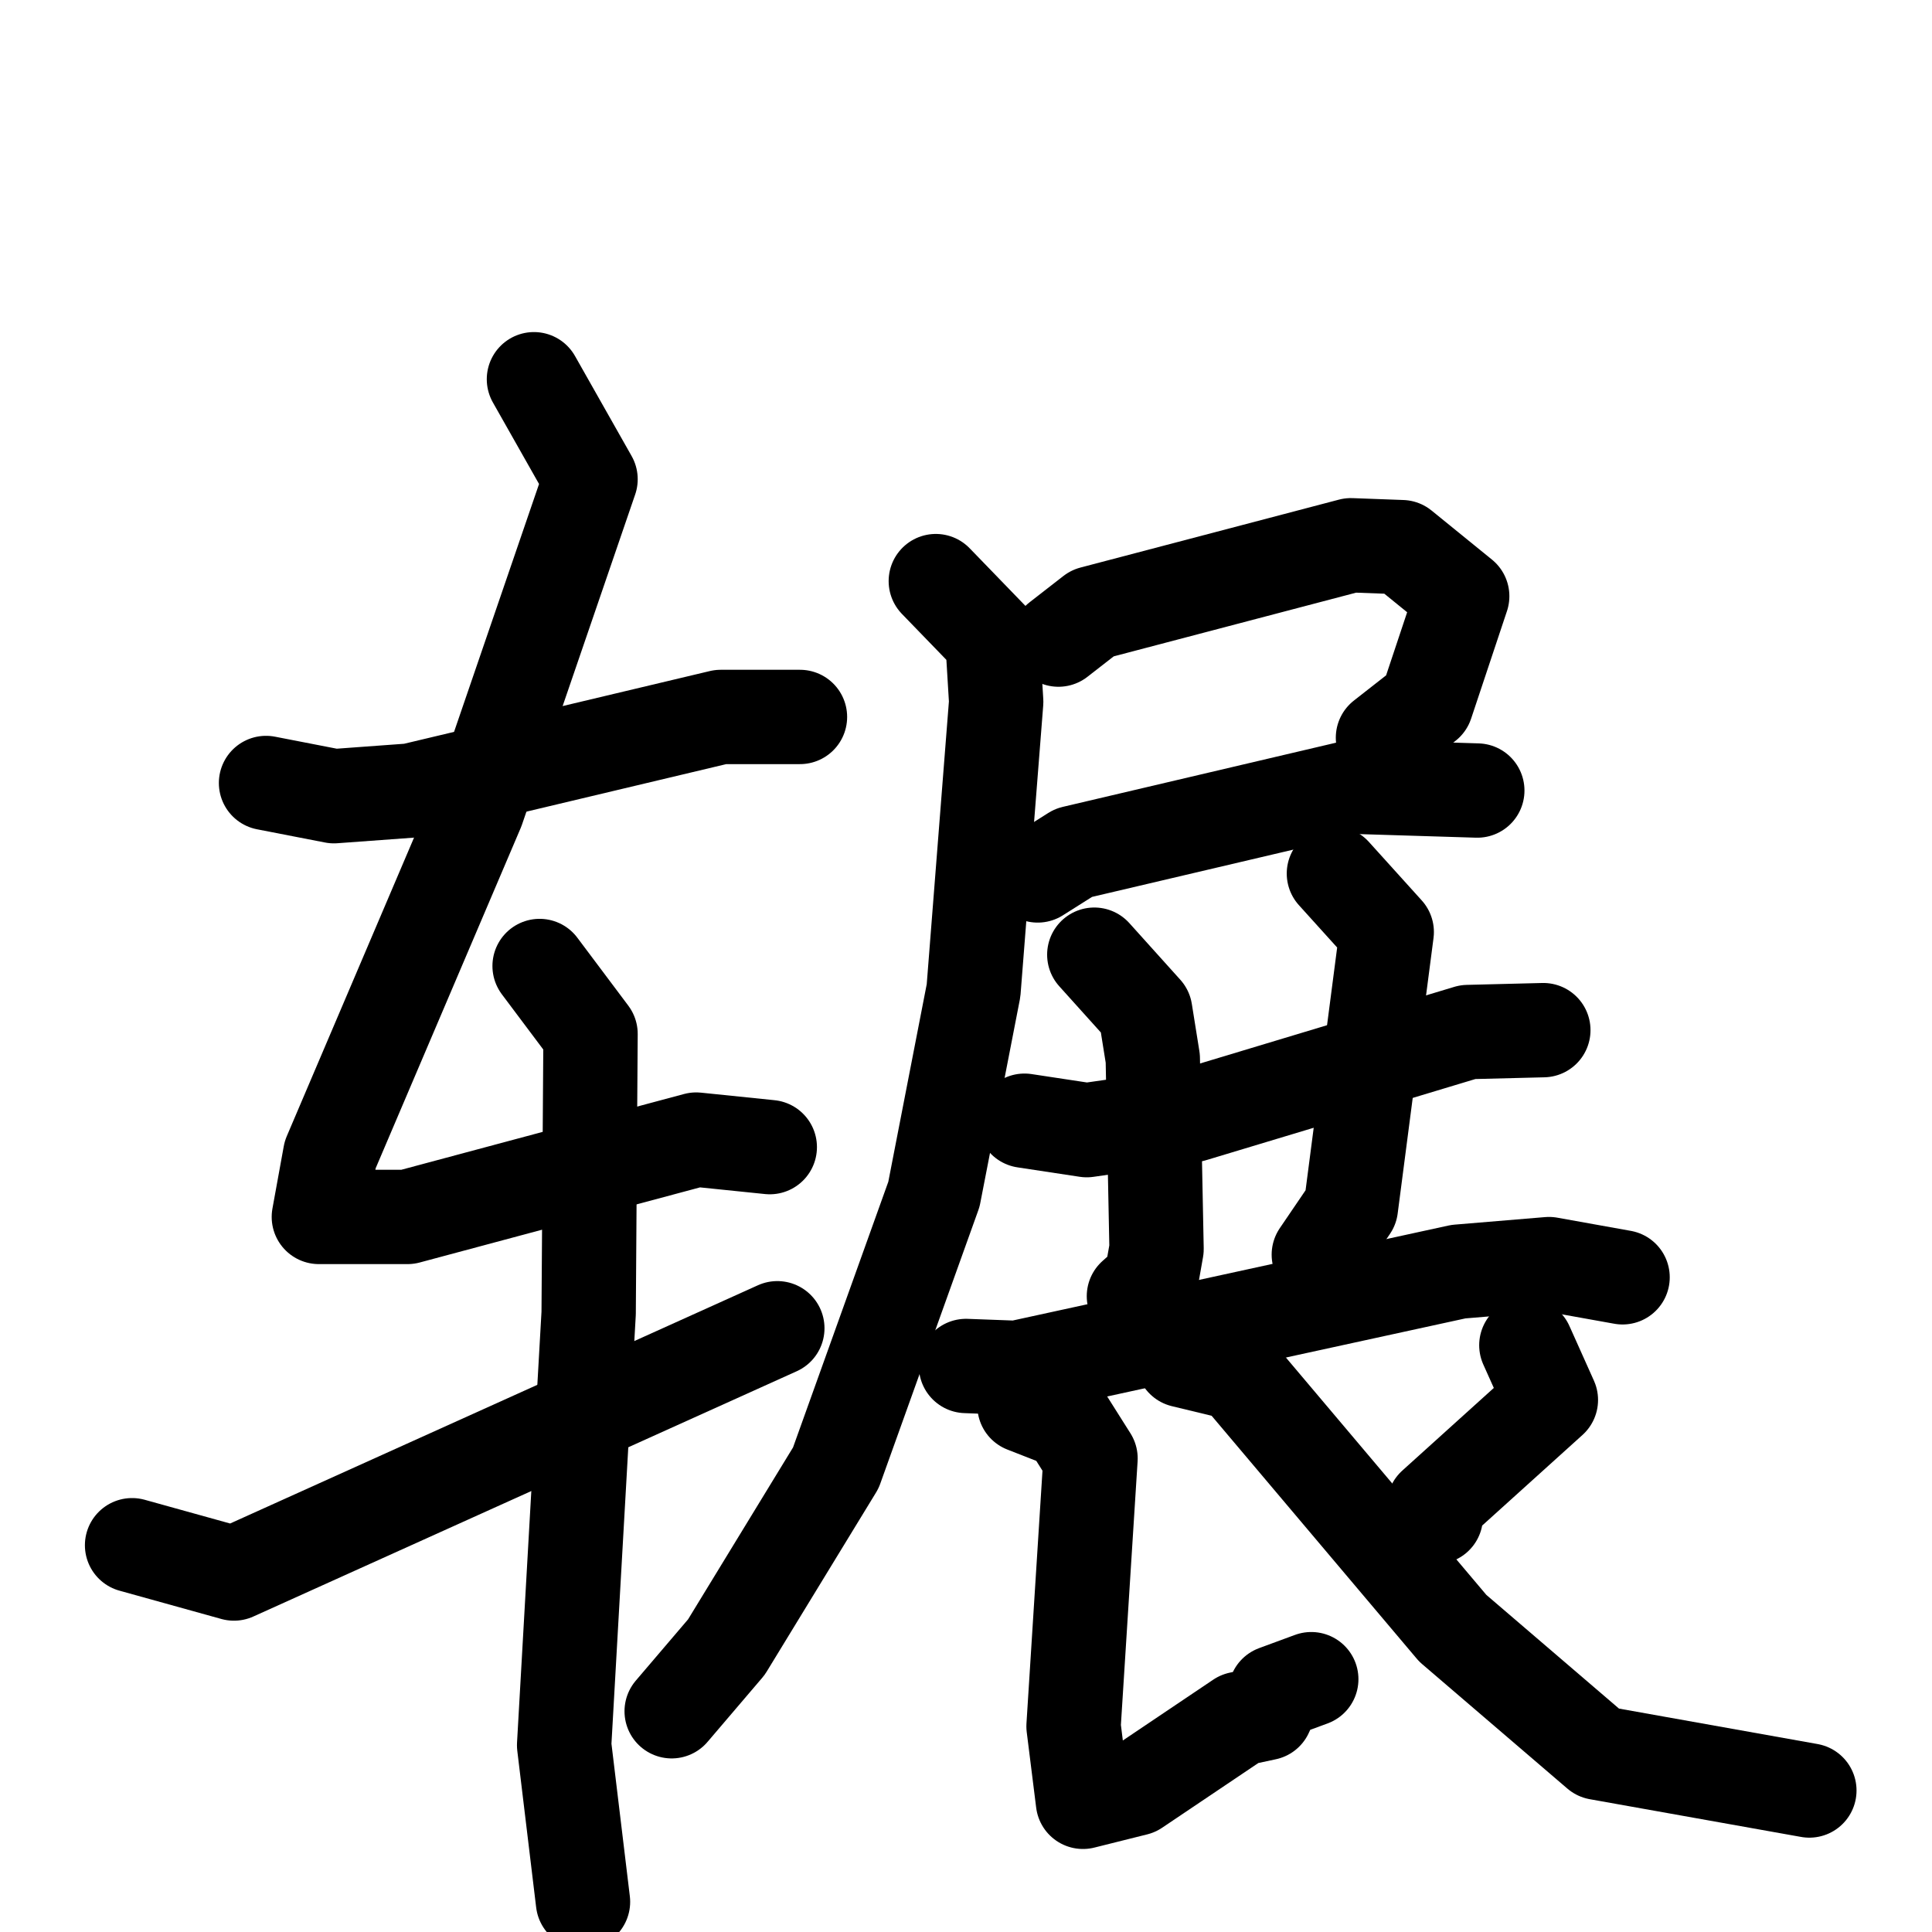 <svg xmlns="http://www.w3.org/2000/svg" viewBox="0 0 1024 1024">
  <g style="fill:none;stroke:#000000;stroke-width:50;stroke-linecap:round;stroke-linejoin:round;" transform="scale(1, 1) translate(0, 0)">
    <path d="M 141.0,415.0 L 177.0,422.0 L 218.0,419.0 L 382.0,380.0 L 424.0,380.0"/>
    <path d="M 283.0,201.0 L 313.0,254.0 L 253.0,429.0 L 175.0,612.0 L 169.0,645.0 L 216.0,645.0 L 369.0,604.0 L 408.0,608.0"/>
    <path d="M 286.0,512.0 L 313.0,548.0 L 312.0,696.0 L 299.0,925.0 L 309.0,1008.0"/>
    <path d="M 70.0,819.0 L 124.0,834.0 L 412.0,704.0"/>
    <path d="M 561.0,339.0 L 579.0,325.0 L 716.0,289.0 L 743.0,290.0 L 775.0,316.0 L 756.0,373.0 L 733.0,391.0"/>
    <path d="M 550.0,464.0 L 569.0,452.0 L 718.0,417.0 L 783.0,419.0"/>
    <path d="M 496.0,308.0 L 526.0,339.0 L 528.0,372.0 L 516.0,525.0 L 495.0,633.0 L 443.0,778.0 L 385.0,873.0 L 356.0,907.0"/>
    <path d="M 543.0,594.0 L 576.0,599.0 L 632.0,591.0 L 778.0,547.0 L 818.0,546.0"/>
    <path d="M 580.0,506.0 L 607.0,536.0 L 611.0,561.0 L 613.0,662.0 L 610.0,679.0 L 601.0,687.0"/>
    <path d="M 707.0,463.0 L 735.0,494.0 L 716.0,640.0 L 699.0,665.0"/>
    <path d="M 512.0,724.0 L 539.0,725.0 L 773.0,674.0 L 821.0,670.0 L 860.0,677.0"/>
    <path d="M 543.0,745.0 L 566.0,754.0 L 578.0,773.0 L 569.0,915.0 L 574.0,955.0 L 602.0,948.0 L 657.0,911.0 L 671.0,908.0 L 676.0,897.0 L 695.0,890.0"/>
    <path d="M 809.0,713.0 L 822.0,742.0 L 760.0,798.0 L 761.0,804.0"/>
    <path d="M 627.0,721.0 L 656.0,728.0 L 770.0,863.0 L 847.0,929.0 L 959.0,949.0"/>
  </g>
</svg>
